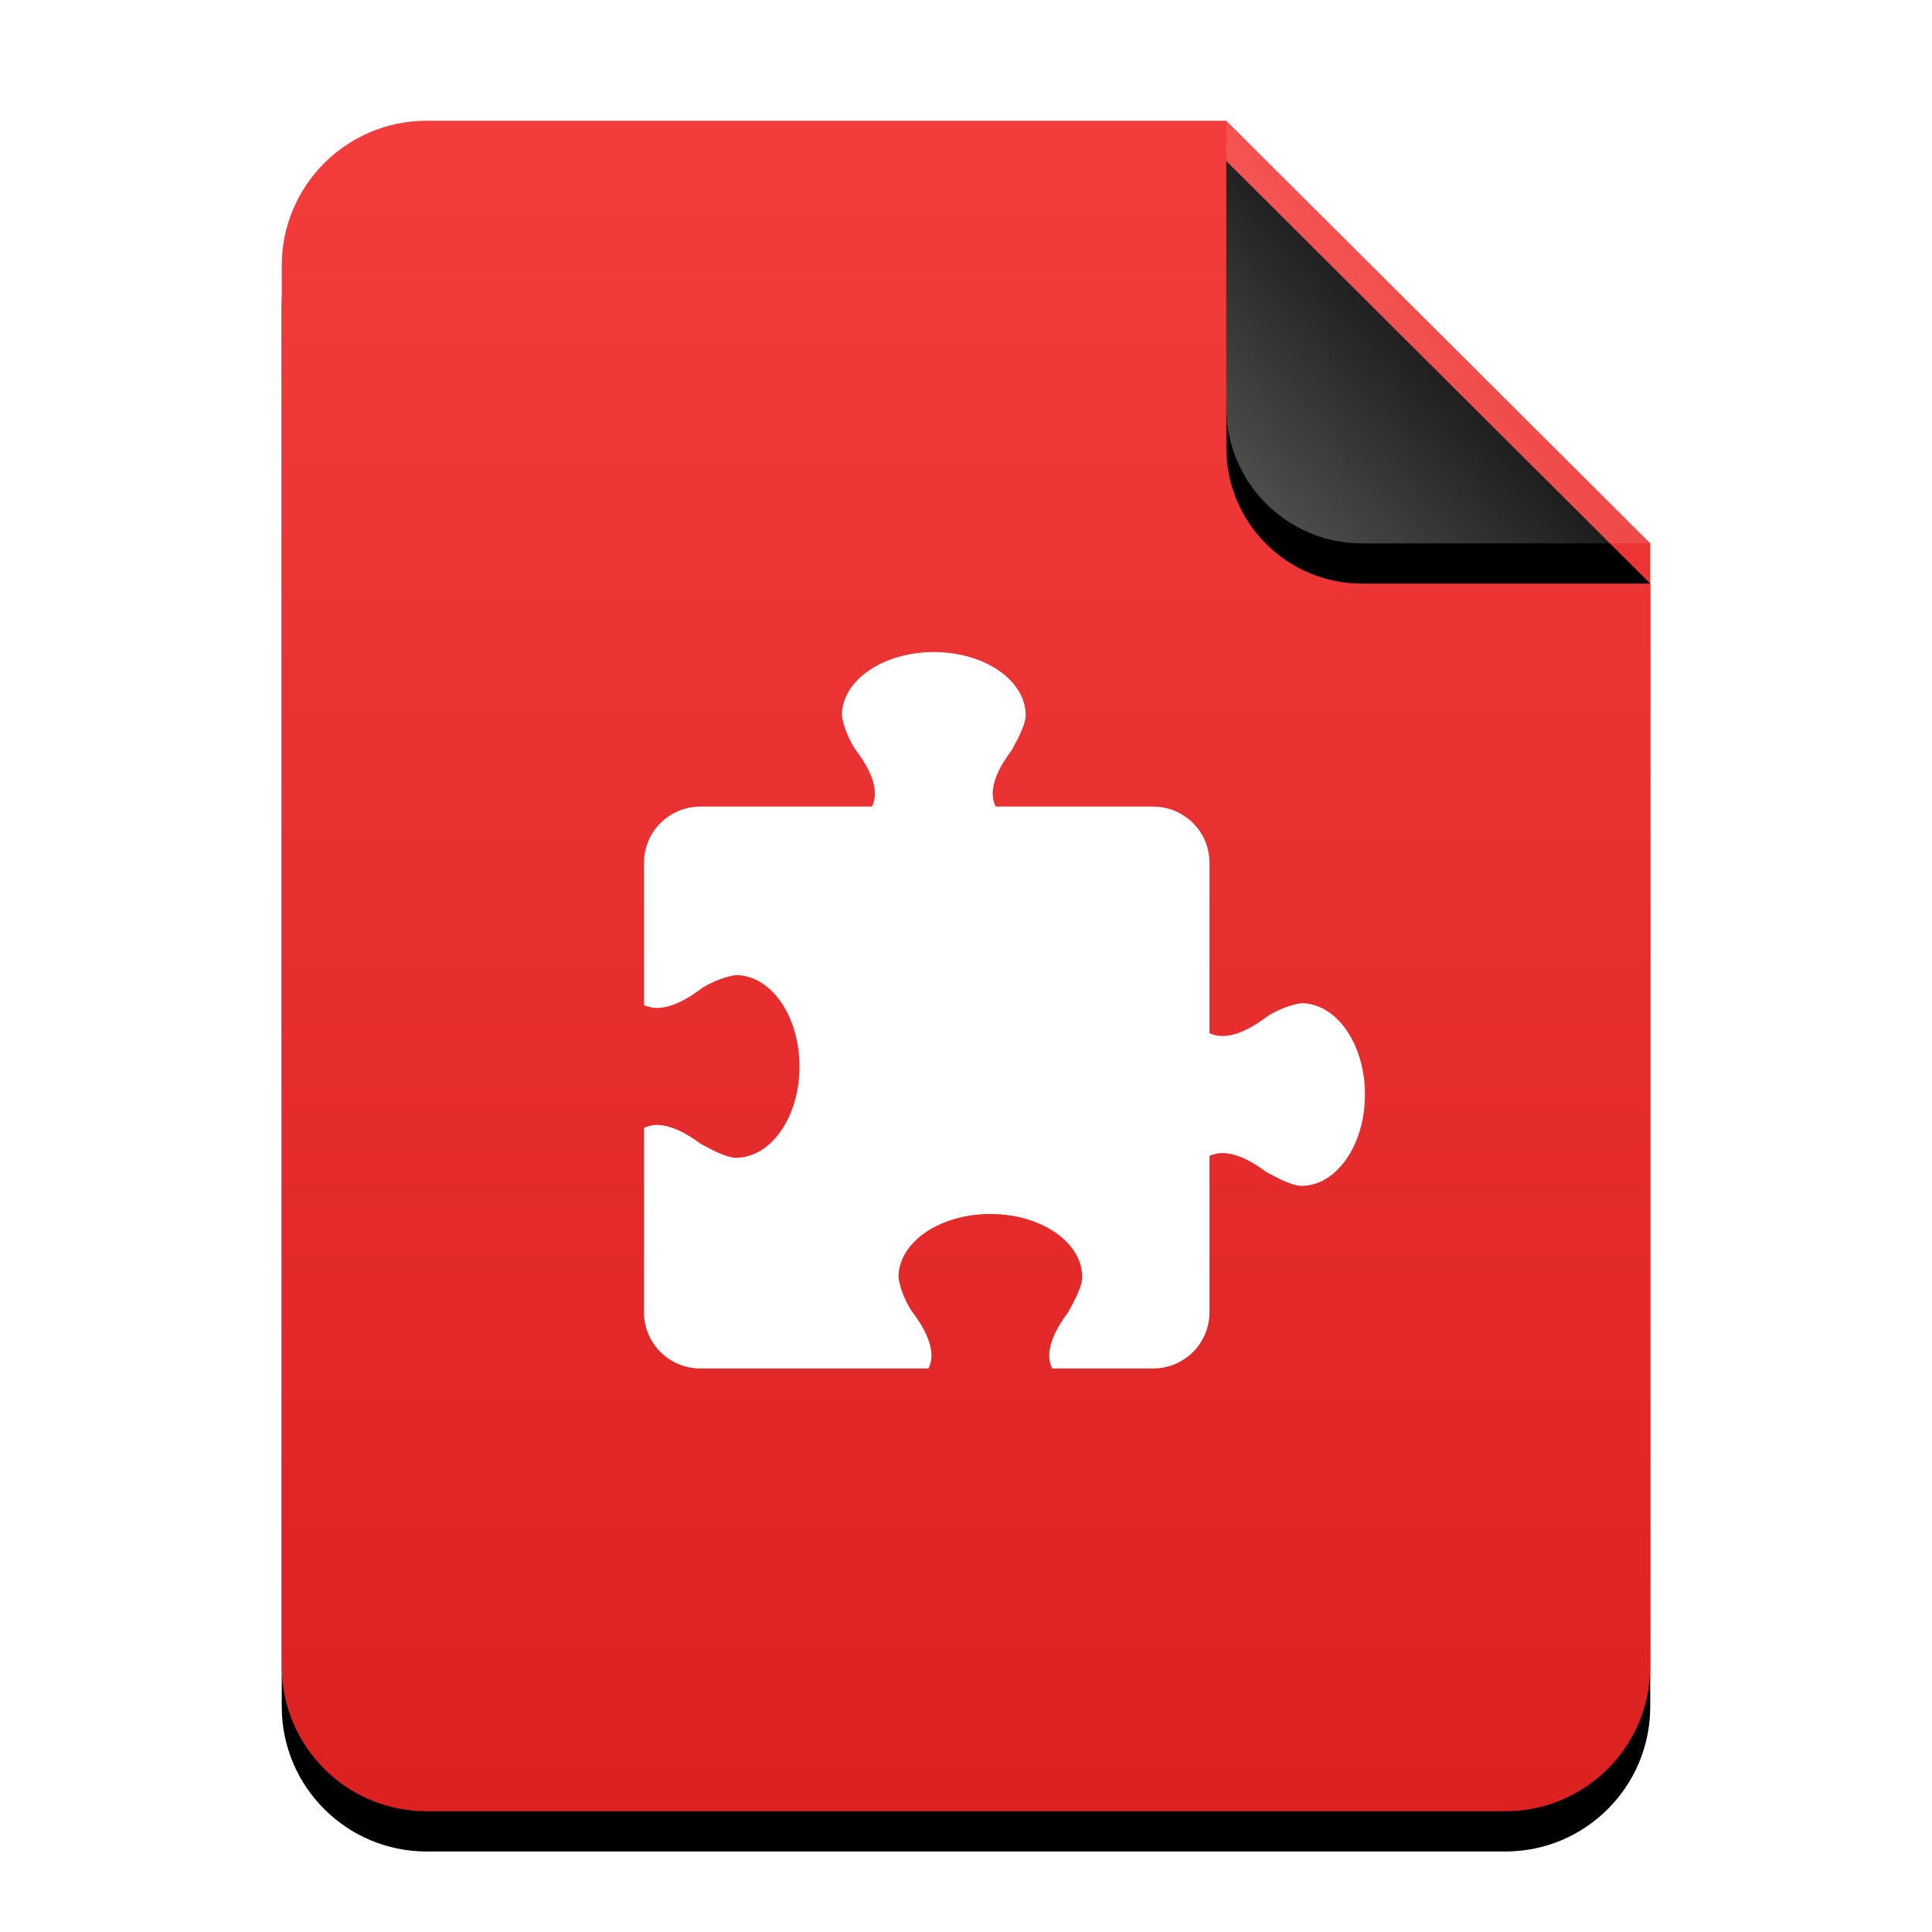 <?xml version="1.0" encoding="UTF-8"?>
<svg width="48px" height="48px" viewBox="0 0 48 48" version="1.1" xmlns="http://www.w3.org/2000/svg" xmlns:xlink="http://www.w3.org/1999/xlink">
    <title>mimetypes/48/opera-extension</title>
    <defs>
        <linearGradient x1="50%" y1="0%" x2="50%" y2="100%" id="linearGradient-1">
            <stop stop-color="#F33C3C" offset="0%"></stop>
            <stop stop-color="#DC2121" offset="99.628%"></stop>
        </linearGradient>
        <path d="M34,38.4 C34,40.388 32.388,42 30.4,42 L3.6,42 C1.612,42 -2.00601859e-16,40.388 -4.4408921e-16,38.4 L0,3.6 C-2.4348735e-16,1.612 1.612,1.25340945e-15 3.6,8.8817842e-16 L23.467,0 L34,10.5 L34,38.4 Z" id="path-2"></path>
        <filter x="-14.7%" y="-9.5%" width="129.4%" height="123.8%" filterUnits="objectBoundingBox" id="filter-3">
            <feOffset dx="0" dy="1" in="SourceAlpha" result="shadowOffsetOuter1"></feOffset>
            <feGaussianBlur stdDeviation="1.5" in="shadowOffsetOuter1" result="shadowBlurOuter1"></feGaussianBlur>
            <feColorMatrix values="0 0 0 0 0.662   0 0 0 0 0   0 0 0 0 0  0 0 0 0.5 0" type="matrix" in="shadowBlurOuter1"></feColorMatrix>
        </filter>
        <linearGradient x1="50%" y1="50%" x2="7.994%" y2="88.652%" id="linearGradient-4">
            <stop stop-color="#FFFFFF" stop-opacity="0.1" offset="0%"></stop>
            <stop stop-color="#FFFFFF" stop-opacity="0.3" offset="100%"></stop>
        </linearGradient>
        <path d="M23.467,0 L34,10.5 L26.842,10.5 C24.978,10.5 23.467,8.989 23.467,7.125 L23.467,0 L23.467,0 Z" id="path-5"></path>
        <filter x="-19.0%" y="-9.5%" width="138.0%" height="138.1%" filterUnits="objectBoundingBox" id="filter-6">
            <feOffset dx="0" dy="1" in="SourceAlpha" result="shadowOffsetOuter1"></feOffset>
            <feGaussianBlur stdDeviation="0.5" in="shadowOffsetOuter1" result="shadowBlurOuter1"></feGaussianBlur>
            <feComposite in="shadowBlurOuter1" in2="SourceAlpha" operator="out" result="shadowBlurOuter1"></feComposite>
            <feColorMatrix values="0 0 0 0 0   0 0 0 0 0   0 0 0 0 0  0 0 0 0.05 0" type="matrix" in="shadowBlurOuter1"></feColorMatrix>
        </filter>
    </defs>
    <g id="mimetypes/48/opera-extension" stroke="none" stroke-width="1" fill="none" fill-rule="evenodd">
        <g id="编组-2" transform="translate(7, 3)">
            <g id="蒙版">
                <use fill="black" fill-opacity="1" filter="url(#filter-3)" xlink:href="#path-2"></use>
                <use fill="url(#linearGradient-1)" fill-rule="evenodd" xlink:href="#path-2"></use>
            </g>
            <g id="折角">
                <use fill="black" fill-opacity="1" filter="url(#filter-6)" xlink:href="#path-5"></use>
                <use fill="url(#linearGradient-4)" fill-rule="evenodd" xlink:href="#path-5"></use>
            </g>
        </g>
        <path d="M23.2,16.2 C21.939,16.2 20.917,16.903 20.917,17.771 C20.954,18.094 21.16,18.503 21.268,18.643 C21.795,19.341 21.795,19.777 21.663,20.039 L17.405,20.039 C16.627,20.039 16,20.662 16,21.435 L16,24.969 C16.263,25.1 16.702,25.1 17.405,24.576 C17.546,24.468 17.957,24.264 18.283,24.227 C19.156,24.227 19.863,25.243 19.863,26.496 C19.863,27.749 19.156,28.765 18.283,28.765 C18.015,28.76 17.608,28.522 17.405,28.416 C16.702,27.892 16.263,27.892 16,28.023 L16,32.604 C16,33.377 16.627,34 17.405,34 L23.068,34 C23.2,33.738 23.2,33.302 22.673,32.604 C22.564,32.464 22.359,32.055 22.322,31.731 C22.322,30.864 23.344,30.161 24.605,30.161 C25.866,30.161 26.888,30.864 26.888,31.731 C26.883,31.998 26.644,32.402 26.537,32.604 C26.01,33.302 26.01,33.738 26.141,34 L28.644,34 C29.422,34 30.049,33.377 30.049,32.604 L30.049,28.721 C30.312,28.59 30.751,28.59 31.454,29.114 C31.657,29.22 32.064,29.458 32.332,29.463 C33.205,29.463 33.912,28.447 33.912,27.194 C33.912,25.941 33.205,24.925 32.332,24.925 C32.006,24.962 31.595,25.167 31.454,25.275 C30.751,25.798 30.312,25.798 30.049,25.667 L30.049,21.435 C30.049,20.662 29.422,20.039 28.644,20.039 L24.737,20.039 C24.605,19.777 24.605,19.341 25.132,18.643 C25.239,18.442 25.478,18.037 25.483,17.771 C25.483,16.903 24.461,16.2 23.2,16.2 L23.2,16.2 Z" id="rect4096" fill="#FFFFFF"></path>
    </g>
</svg>